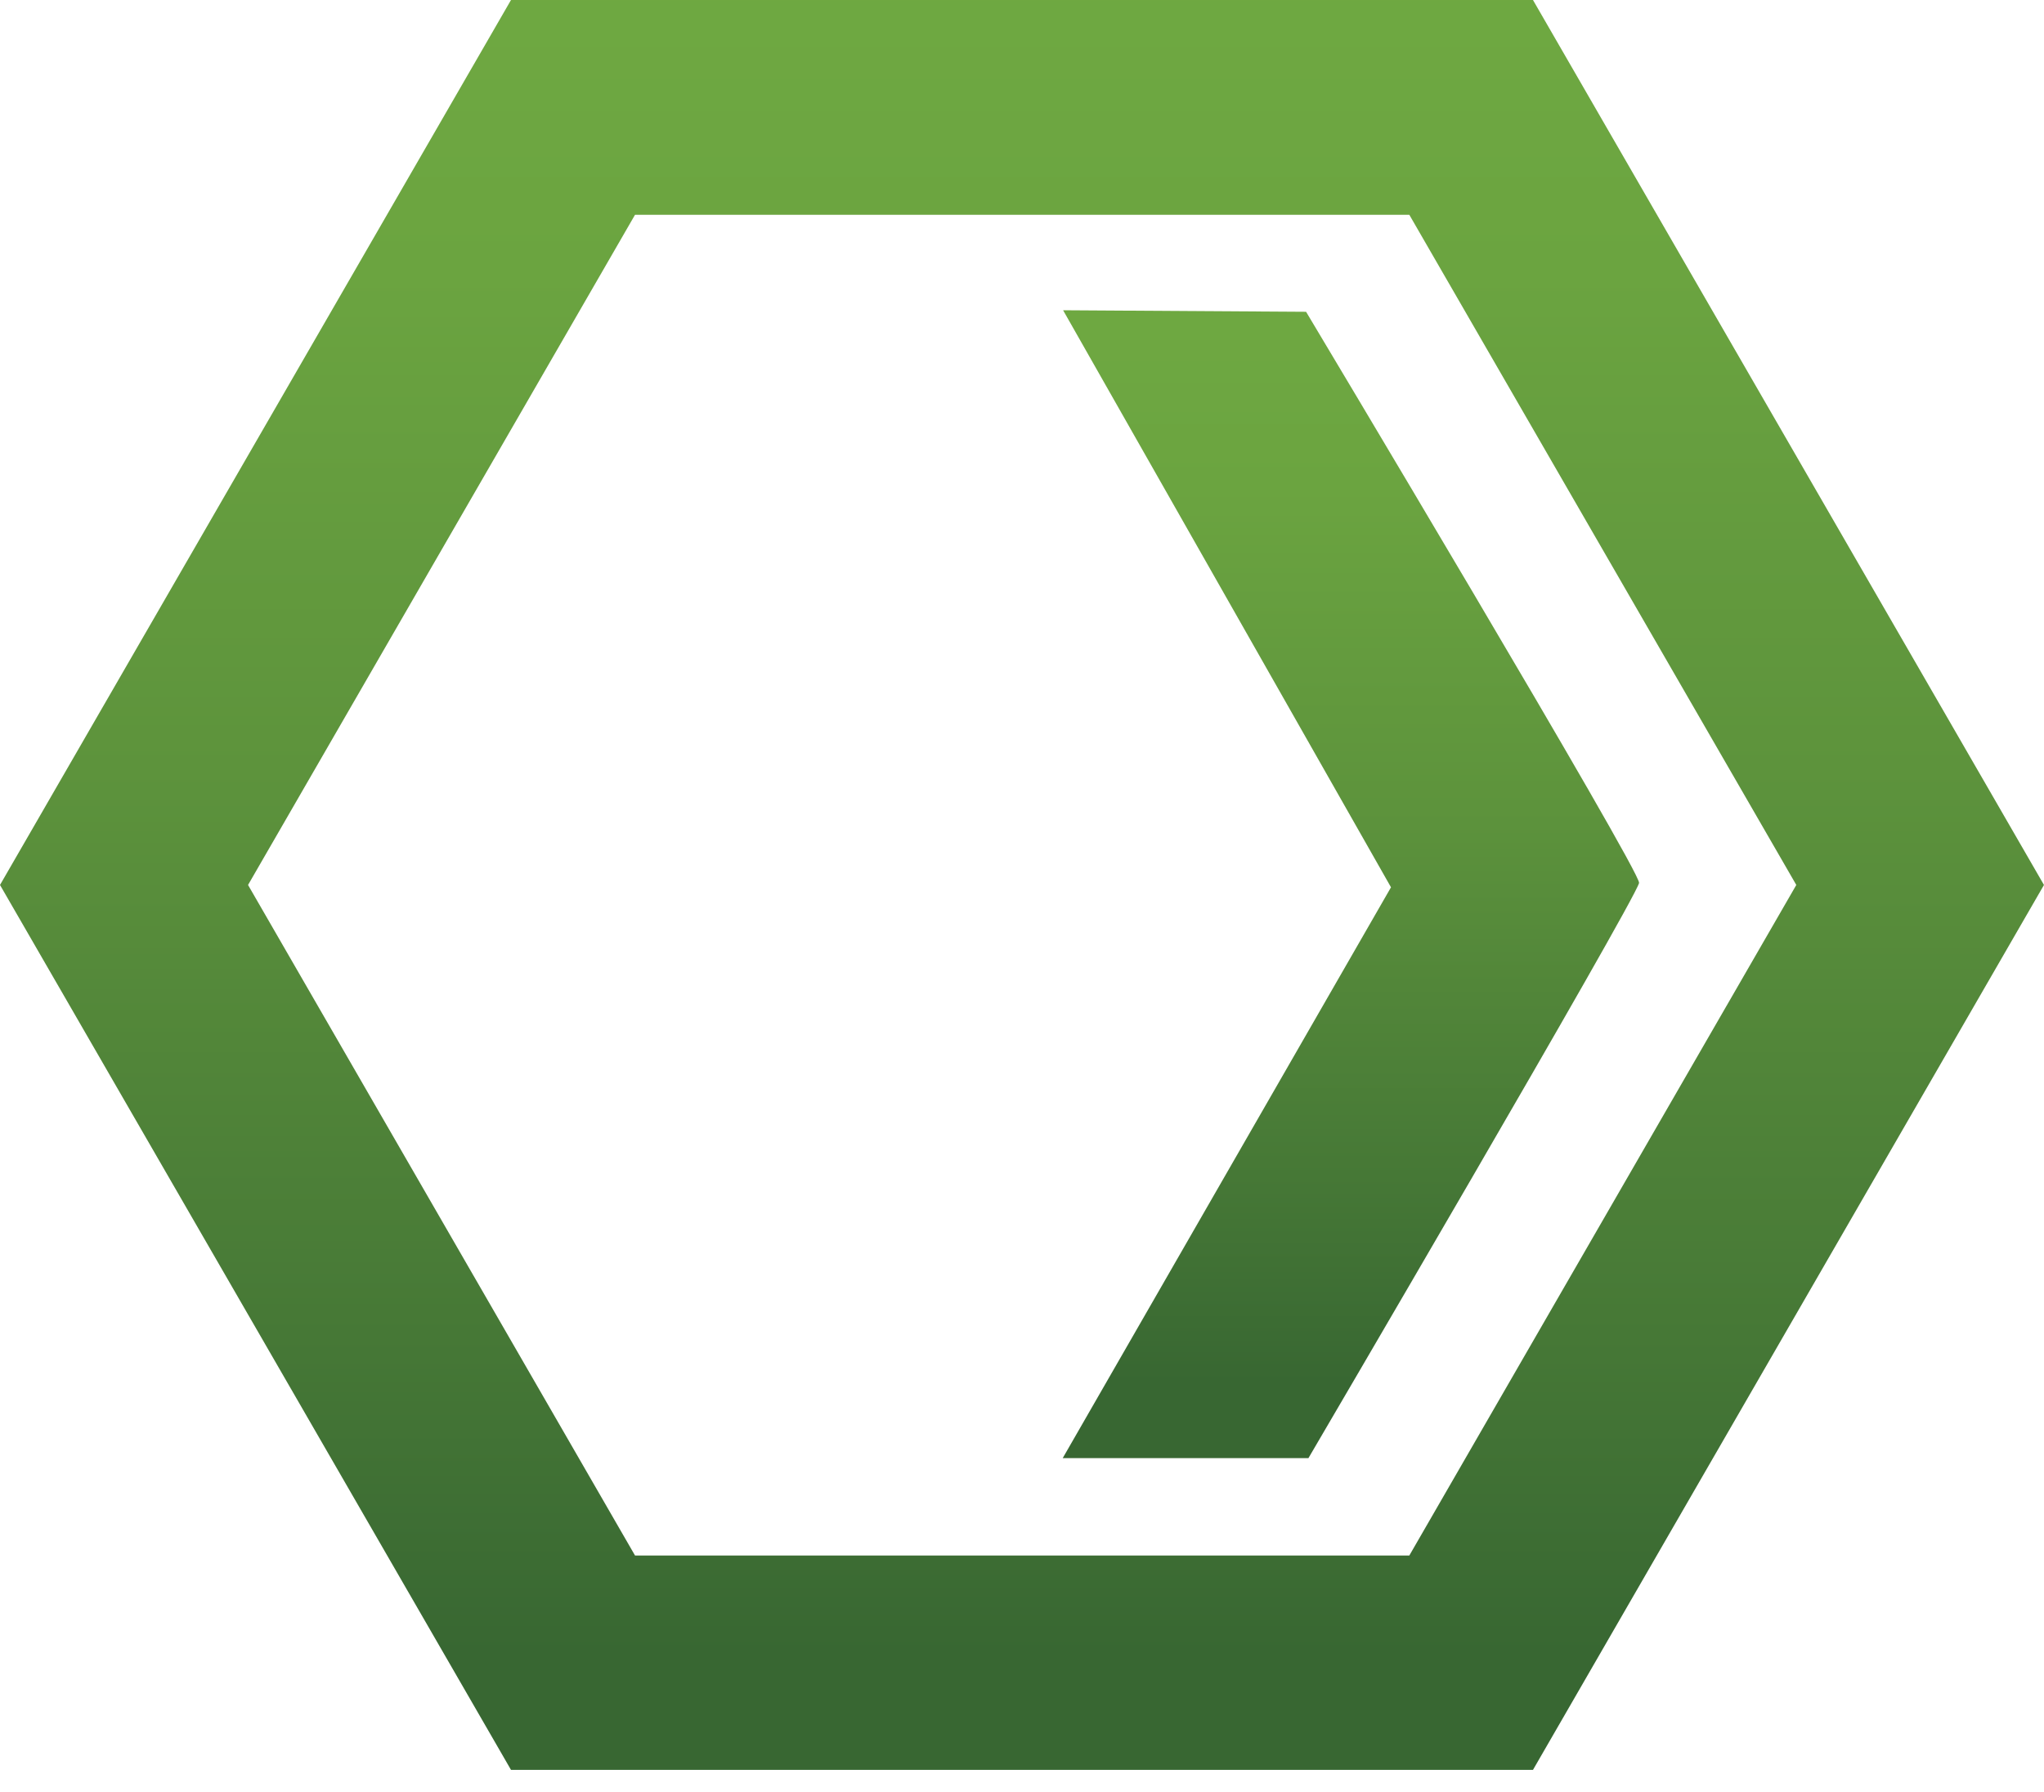 <svg width="65" height="57" viewBox="0 0 65 57" fill="none" xmlns="http://www.w3.org/2000/svg">
<path d="M20.194 49.471L44.817 49.471L57.123 28.145L44.817 6.831L20.194 6.831L7.888 28.145L20.194 49.471ZM48.749 56.289L16.25 56.289L0 28.145L16.25 0L48.749 0L64.999 28.145L48.749 56.289Z" fill="url(#paint0_linear_613_3674)"/>
<path d="M33.807 9.867L44.234 28.219L33.795 46.373H41.609C41.609 46.373 51.936 28.754 52.123 28.082C52.21 27.759 41.534 9.916 41.534 9.916L33.795 9.867H33.807Z" fill="url(#paint1_linear_613_3674)"/>
<defs>
<linearGradient id="paint0_linear_613_3674" x1="32.236" y1="52.606" x2="32.236" y2="-3.683" gradientUnits="userSpaceOnUse">
<stop stop-color="#386732"/>
<stop offset="0.18" stop-color="#467836"/>
<stop offset="0.5" stop-color="#5D933C"/>
<stop offset="0.78" stop-color="#6BA440"/>
<stop offset="1" stop-color="#70AA42"/>
</linearGradient>
<linearGradient id="paint1_linear_613_3674" x1="42.885" y1="43.984" x2="42.885" y2="7.478" gradientUnits="userSpaceOnUse">
<stop stop-color="#386732"/>
<stop offset="0.18" stop-color="#467836"/>
<stop offset="0.5" stop-color="#5D933C"/>
<stop offset="0.78" stop-color="#6BA440"/>
<stop offset="1" stop-color="#70AA42"/>
</linearGradient>
</defs>
</svg>
